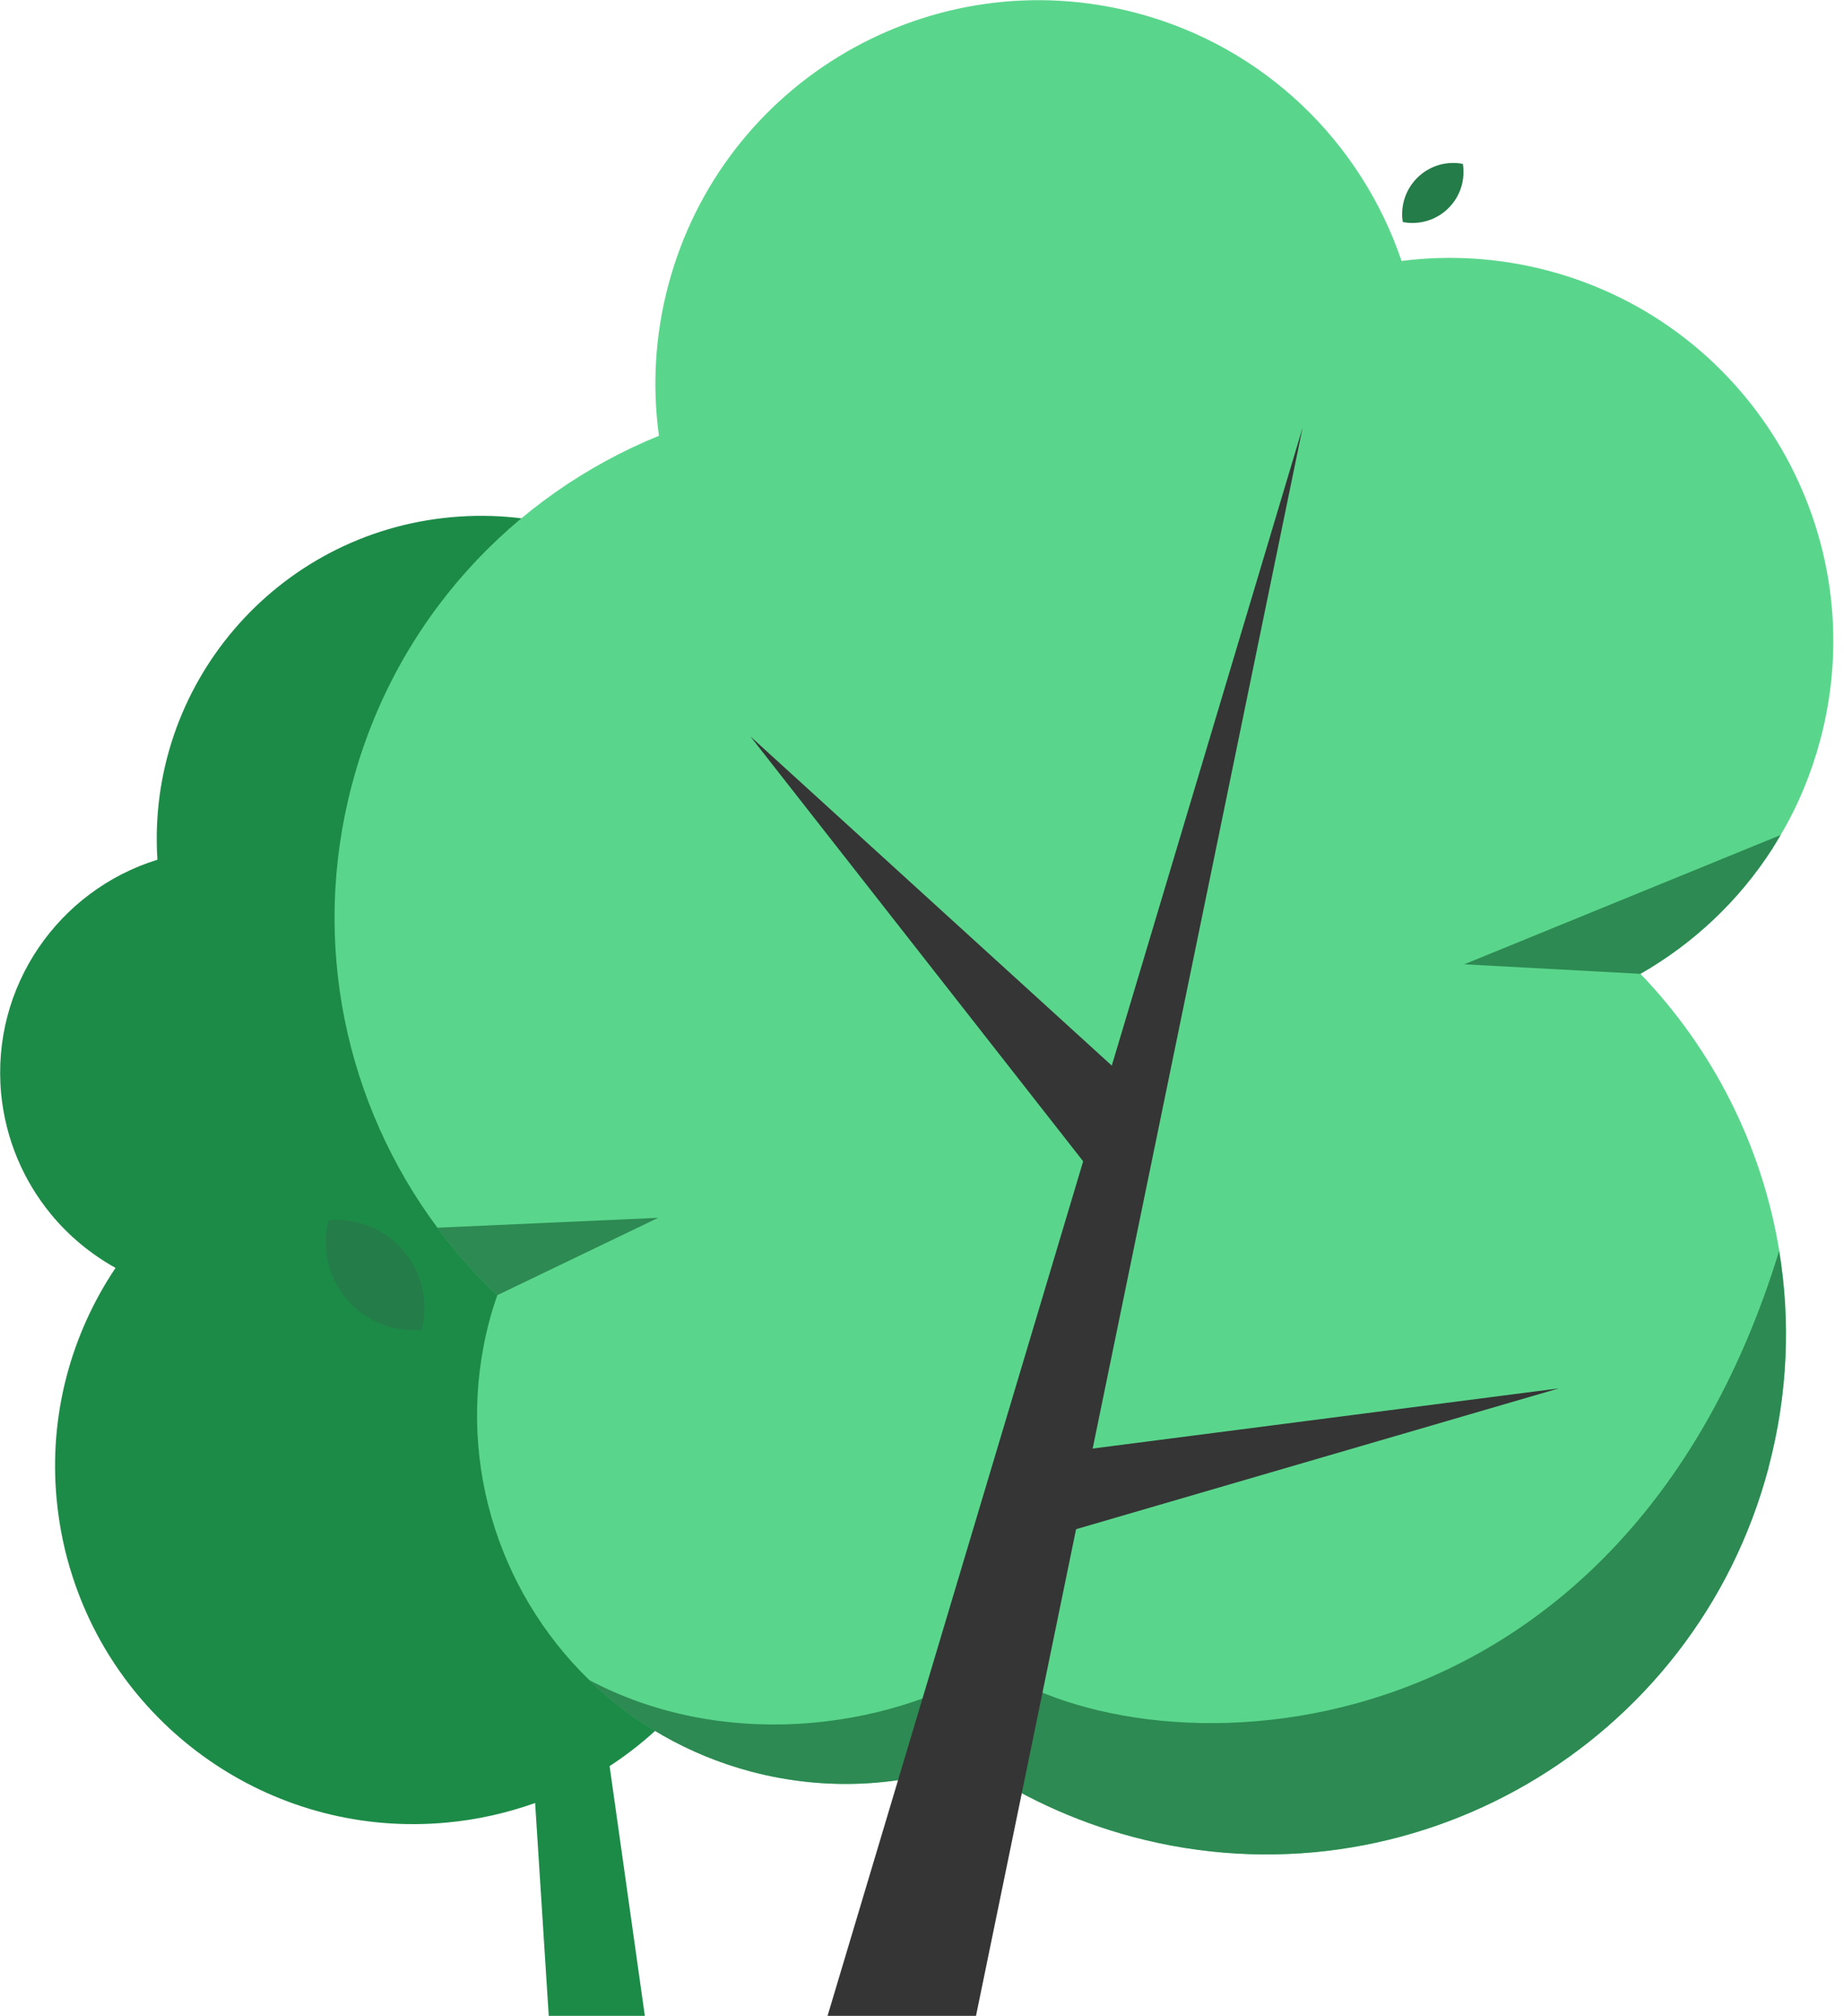 <svg width="151" height="165" viewBox="0 0 151 165" fill="none" xmlns="http://www.w3.org/2000/svg">
<path d="M89.23 103.8C88.68 97.87 86.43 92.5 83.01 88.12C78.49 82.34 71.93 78.3 64.51 77C65.33 74.54 65.8 71.94 65.85 69.26C65.88 68.25 65.85 67.24 65.75 66.22C64.4 51.67 51.47 40.97 36.9 42.34C22.57 43.67 11.97 56.13 12.89 70.37C4.8 72.87 -0.72 80.74 0.09 89.49C0.45 93.25 1.92 96.64 4.16 99.37C5.62 101.15 7.43 102.65 9.46 103.78C5.85 109.17 3.98 115.77 4.64 122.74C4.85 124.95 5.29 127.07 5.96 129.1C10.09 141.84 22.65 150.48 36.58 149.18C39.11 148.95 41.53 148.39 43.82 147.58L45.77 178.04L54.53 177.23L49.92 144.56C53.14 142.46 55.91 139.75 58.07 136.63C59.39 136.69 60.71 136.65 62.06 136.53C78.62 134.99 90.81 120.35 89.29 103.82L89.23 103.8Z" fill="#1D8B48"/>
<path d="M144.82 120.13C138.8 142.84 115.5 156.37 92.79 150.35C87.89 149.05 83.43 146.94 79.48 144.22C73.9 146.24 67.68 146.63 61.51 145C56.33 143.63 51.83 140.99 48.24 137.5C40.67 130.15 37.18 119.03 40.08 108.09C40.26 107.39 40.49 106.7 40.72 106.02C38.93 104.32 37.29 102.47 35.82 100.49C28.35 90.45 25.37 77.22 28.83 64.19C32.39 50.75 42 40.53 53.96 35.67C53.41 31.67 53.62 27.5 54.72 23.36C59.16 6.6 76.34 -3.37 93.09 1.07C103.64 3.86 111.51 11.74 114.77 21.36C118.67 20.86 122.74 21.09 126.79 22.16C143.53 26.6 153.51 43.78 149.07 60.52C148.32 63.33 147.23 65.95 145.82 68.33C145.6 68.71 145.36 69.09 145.13 69.47C142.38 73.75 138.65 77.24 134.33 79.71C140.3 85.91 144.3 93.83 145.7 102.39C146.64 108.13 146.41 114.15 144.82 120.14V120.13Z" fill="#5AD68C"/>
<path d="M144.82 120.14C138.79 142.85 115.49 156.38 92.79 150.36C87.89 149.06 83.42 146.95 79.47 144.22C73.9 146.24 67.68 146.64 61.5 145.01C56.33 143.64 51.82 141 48.24 137.51C59.02 143.22 72.23 141.75 81.2 136.35C94.57 145.49 132.7 144.67 145.69 102.39C146.63 108.13 146.4 114.16 144.81 120.14H144.82Z" fill="#2D8A52"/>
<path d="M145.82 68.33C145.6 68.71 145.36 69.09 145.13 69.47C142.38 73.75 138.65 77.24 134.33 79.71L119.9 78.93L145.83 68.34L145.82 68.33Z" fill="#2D8A52"/>
<path d="M53.88 99.69L40.71 106.02C38.92 104.32 37.27 102.47 35.81 100.49L53.88 99.68V99.69Z" fill="#2D8A52"/>
<path d="M33.28 108.85C29.33 108.53 26.38 105.07 26.7 101.12C26.73 100.7 26.8 100.28 26.91 99.89C27.31 99.85 27.73 99.85 28.15 99.88C32.1 100.2 35.05 103.67 34.74 107.62C34.7 108.04 34.63 108.44 34.53 108.84C34.12 108.88 33.71 108.89 33.28 108.85Z" fill="#247C48"/>
<path d="M114.82 17.45C114.86 15.15 116.76 13.3 119.07 13.34C119.32 13.34 119.56 13.37 119.79 13.42C119.83 13.66 119.84 13.89 119.84 14.14C119.81 16.45 117.9 18.29 115.59 18.25C115.34 18.25 115.1 18.22 114.87 18.17C114.83 17.93 114.81 17.69 114.82 17.45Z" fill="#247C48"/>
<path d="M77.62 176.19L65.4 172.91L106.67 34.99L77.62 176.19Z" fill="#353535"/>
<path d="M84.95 119.15L127.65 113.64L82.38 126.84L84.95 119.15Z" fill="#353535"/>
<path d="M90.15 96.91L61.45 60.28L92.39 88.45L90.15 96.91Z" fill="#353535"/>
</svg>
